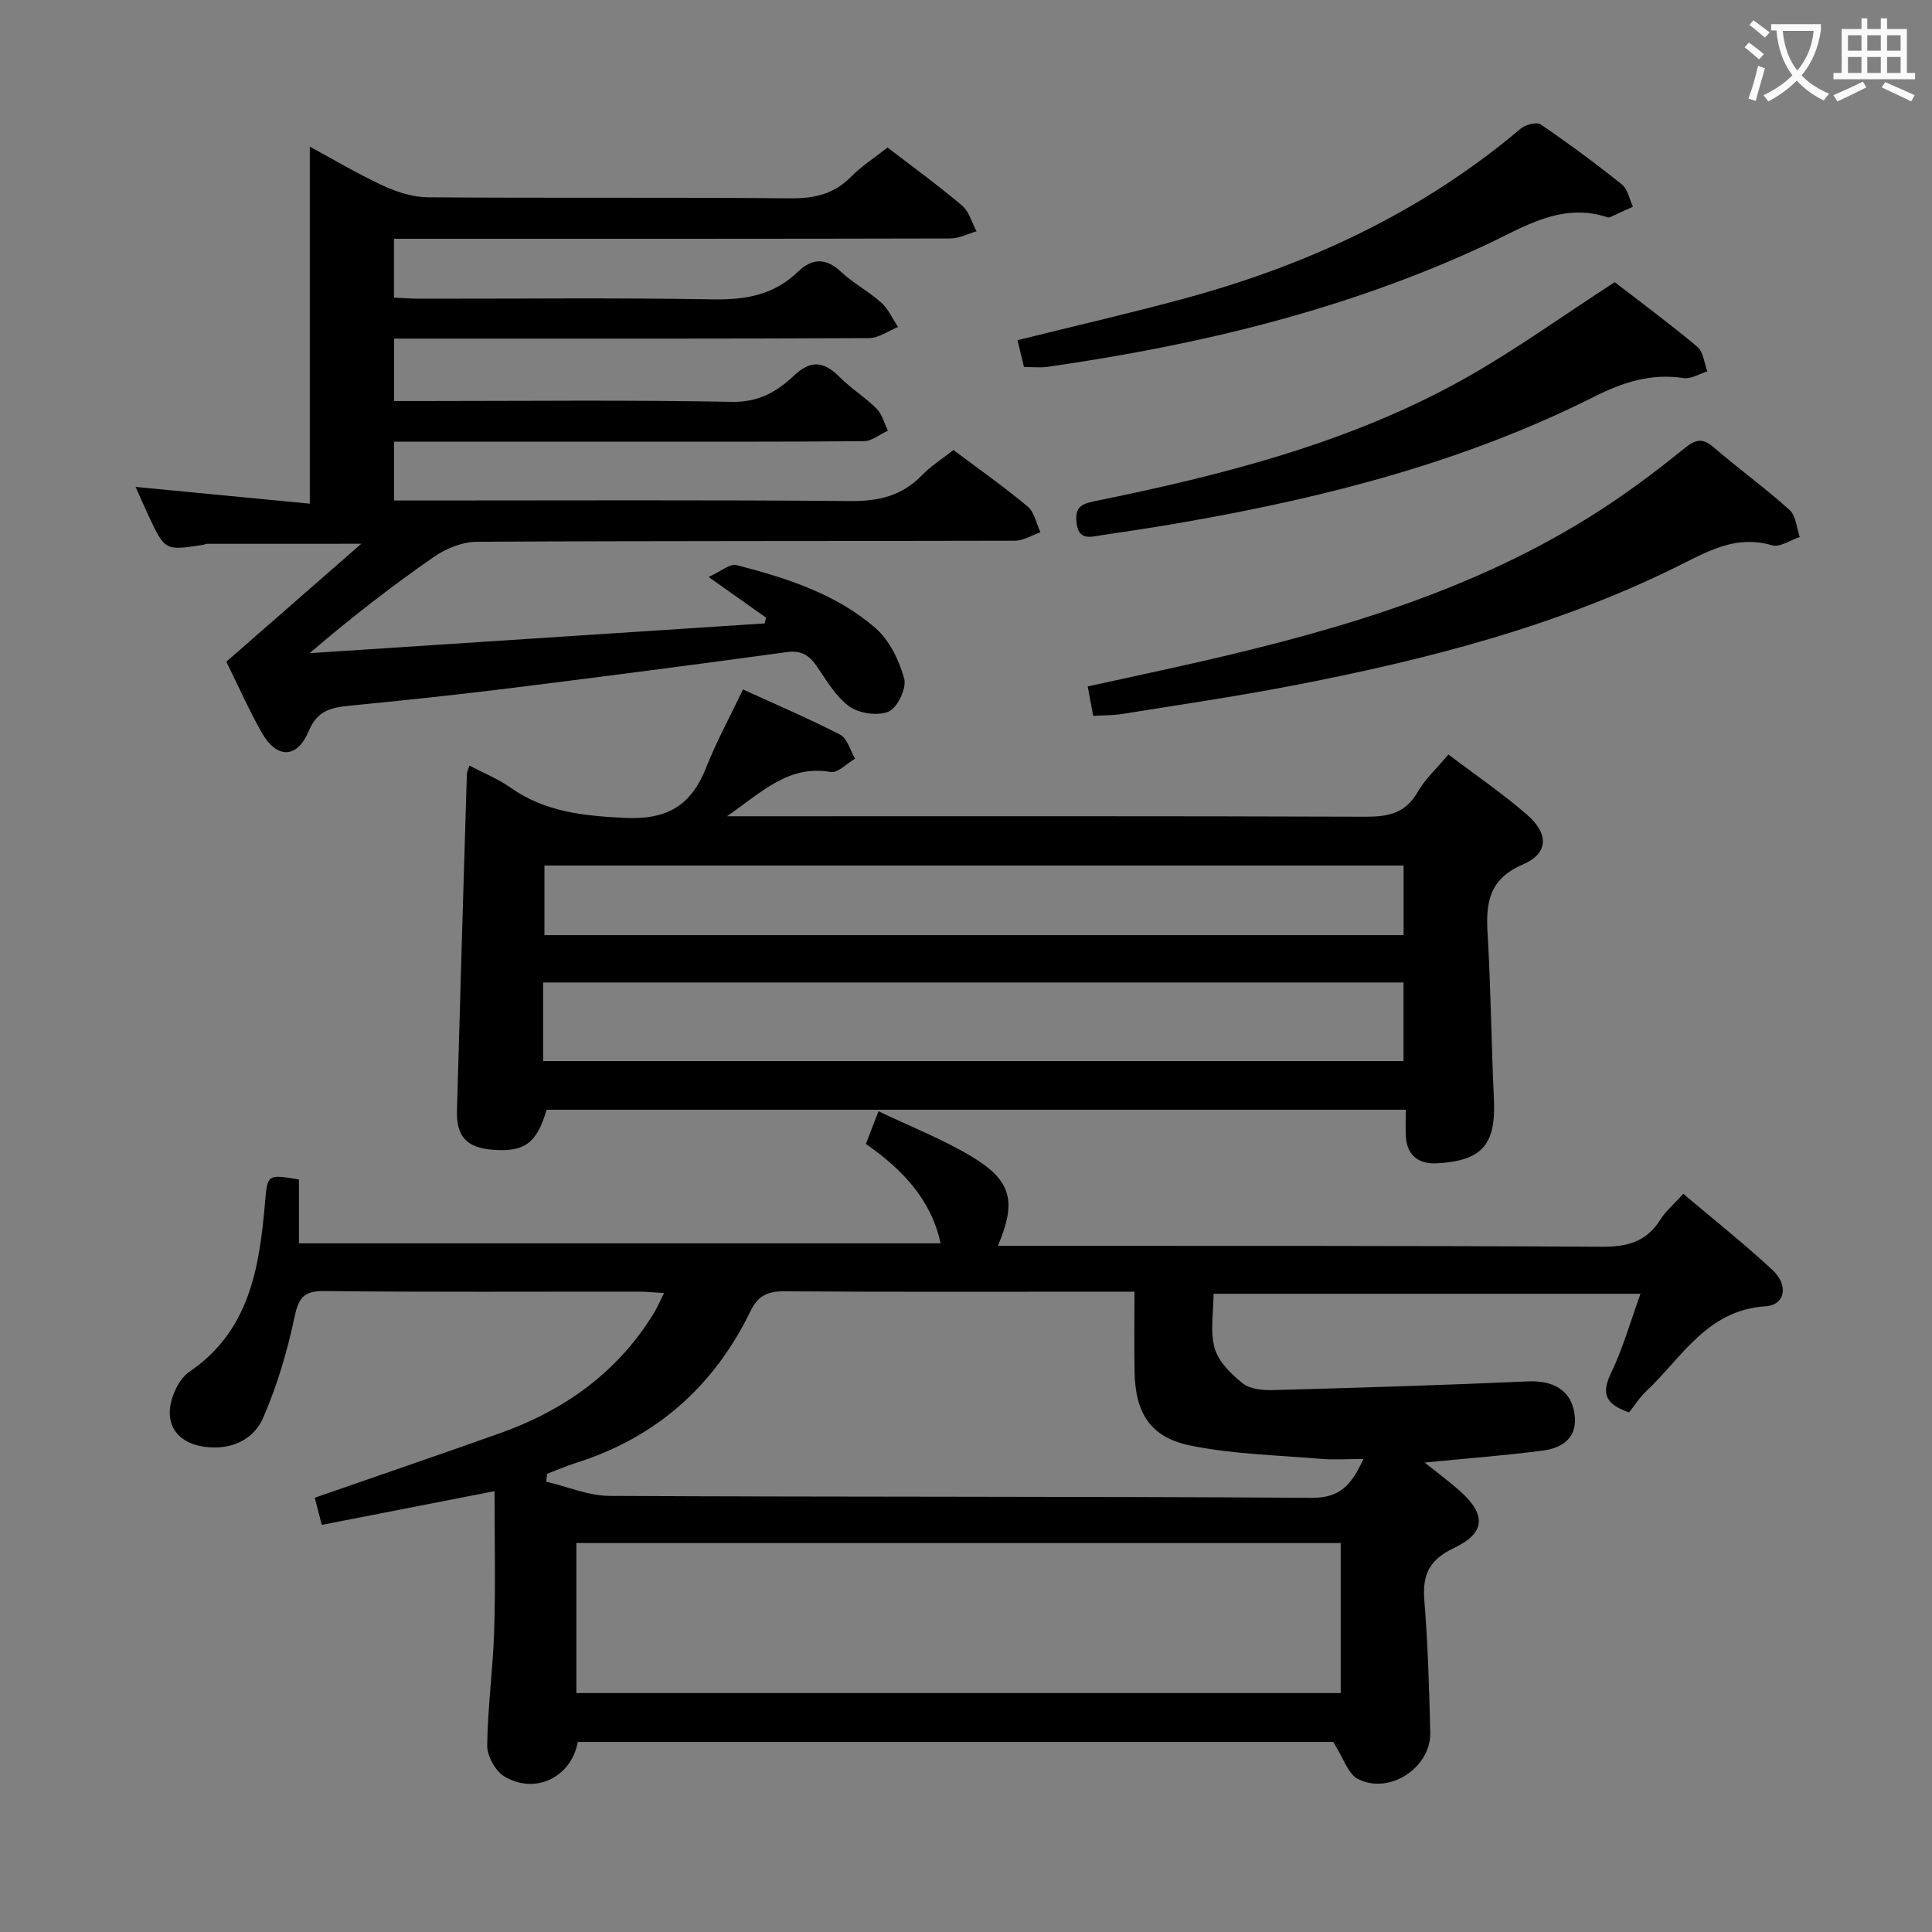 <svg enable-background="new 0 0 400 400" viewBox="0 0 400 400" xmlns="http://www.w3.org/2000/svg"><rect x="0" y="0" width="400" height="400" fill="#808080" stroke="none"/><g fill="#010000"><path d="m276.03 360.65c-51.25 0-103.85 0-156.41 0-1.32 7.33-8.85 10.99-15.23 7.12-1.85-1.12-3.55-4.23-3.52-6.41.1-7.96 1.21-15.91 1.45-23.88.29-9.42.07-18.85.07-28.75-12.15 2.37-23.8 4.64-35.77 6.98-.57-2.22-1-3.9-1.45-5.62 12.93-4.5 25.62-8.83 38.25-13.32 13.42-4.77 24.49-12.64 32.01-24.99.67-1.09 1.16-2.29 2.05-4.07-2.15-.12-3.74-.29-5.32-.29-21.66-.02-43.33.12-64.99-.12-4.32-.05-5.36 1.42-6.21 5.45-1.48 7.05-3.58 14.09-6.43 20.7-2.02 4.7-6.72 6.79-12.03 6.11-6.43-.82-8.98-5.52-6.29-11.58.65-1.47 1.67-3.06 2.96-3.94 12.5-8.48 14.54-21.58 15.7-35.07.5-5.81.46-5.87 7.02-4.77v13.22h132.85c-1.95-9.03-7.82-15.25-15.47-20.58.78-2.03 1.52-3.95 2.61-6.77 6.71 3.21 13.2 5.76 19.12 9.28 8.44 5.01 9.54 9.33 5.6 18.59h4.97c39.99.02 79.99-.05 119.98.19 5.28.03 9.28-.97 12.17-5.57 1.13-1.8 2.84-3.23 4.79-5.39 6.24 5.29 12.59 10.29 18.48 15.79 3.36 3.14 2.63 7.22-1.44 7.49-12.14.79-17.3 10.61-24.7 17.57-1.44 1.36-2.52 3.1-3.57 4.41-5.16-1.79-5.68-4.11-3.71-8.21 2.42-5.03 3.95-10.48 6.08-16.36-29.75 0-58.78 0-88.4 0 0 3.85-.76 7.83.24 11.3.81 2.8 3.44 5.37 5.86 7.29 1.5 1.19 4.13 1.41 6.23 1.35 17.61-.48 35.22-1.01 52.82-1.8 5.12-.23 8.81 1.82 9.56 6.55.78 4.93-2.25 7.2-6.44 7.76-7.86 1.04-15.79 1.63-24.56 2.49 2.63 2.11 5.04 3.89 7.26 5.86 5.5 4.88 5.4 8.72-1.18 11.83-5.07 2.4-6.58 5.48-6.15 10.8.74 9.11 1.01 18.27 1.23 27.41.18 7.32-8.61 13.03-15.09 9.55-1.97-1.09-2.85-4.21-5-7.6zm-156.7-10.12h158.25c0-10.5 0-20.71 0-31.06-52.89 0-105.44 0-158.25 0zm162.96-48.46c-3.52 0-6.18.19-8.81-.03-9.06-.78-18.27-.95-27.12-2.78-8.26-1.72-11.3-6.77-11.46-15.21-.1-5.41-.02-10.83-.02-16.62-2.63 0-4.11 0-5.59 0-22.33 0-44.65.08-66.98-.08-3.44-.02-5.4.96-6.93 4.11-7.58 15.59-19.58 26.21-36.22 31.45-2 .63-3.93 1.48-5.89 2.23-.06.54-.12 1.08-.18 1.62 4.37 1.03 8.73 2.92 13.1 2.95 48.48.25 96.97.08 145.45.4 5.87.02 8.19-2.74 10.65-8.04z"/><path d="m153.83 142.75c6.67 3.05 13.53 5.96 20.12 9.36 1.49.77 2.08 3.27 3.09 4.97-1.69.97-3.57 3-5.05 2.75-8.69-1.5-14.09 4.02-21.47 9.17h6.73c41.81 0 83.62-.06 125.42.09 4.69.02 8.29-.66 10.82-5.09 1.53-2.69 3.95-4.87 6.39-7.79 5.58 4.23 11.2 8.06 16.3 12.49 4.53 3.94 4.4 8.01-.85 10.26-6.91 2.96-7.74 7.74-7.35 14.16.69 11.45.77 22.93 1.32 34.39.45 9.37-2.34 12.8-11.72 13.34-3.57.21-6.16-1.37-6.49-5.3-.15-1.8-.03-3.63-.03-5.79-59.57 0-118.76 0-177.9 0-1.99 6.93-4.6 8.82-11.2 8.28-5.3-.43-7.49-2.7-7.35-8.05.64-23.28 1.35-46.55 2.05-69.82.01-.31.19-.62.53-1.66 2.92 1.54 5.93 2.74 8.51 4.56 7.12 5.03 14.96 5.82 23.49 6.26 8.9.46 13.89-2.5 17.02-10.43 2.13-5.39 4.92-10.5 7.62-16.15zm-41.38 76.93h178.13c0-5.7 0-11.07 0-16.27-59.6 0-118.78 0-178.13 0zm.27-26.07h177.88c0-5.04 0-9.75 0-14.41-59.46 0-118.51 0-177.88 0z"/><path d="m158.61 127.88c-3.56-2.52-7.12-5.04-11.9-8.42 2.54-1.15 4.42-2.82 5.77-2.47 10.34 2.68 20.61 5.93 28.8 13.07 2.88 2.51 4.88 6.66 5.92 10.43.54 1.95-1.35 5.99-3.17 6.81-2.2.99-6.11.44-8.15-1.02-2.85-2.04-4.77-5.46-6.85-8.45-1.58-2.27-3.25-3.21-6.19-2.81-19.08 2.61-38.18 5.09-57.29 7.47-11.05 1.37-22.12 2.54-33.2 3.62-3.8.37-6.66 1.01-8.44 5.26-2.41 5.78-6.66 5.75-9.76.24-2.67-4.75-4.89-9.76-7.29-14.61 9.13-7.98 18.11-15.83 27.94-24.42-11.49 0-21.69 0-31.88.01-.32 0-.64.18-.97.23-7.77 1.19-7.78 1.19-11.15-5.94-.98-2.09-1.89-4.21-2.72-6.07 12.16 1.17 24.26 2.33 36.06 3.47 0-25.49 0-49.72 0-73.92 4.65 2.51 9.78 5.58 15.17 8.08 2.89 1.34 6.22 2.39 9.36 2.41 24.99.19 49.99-.02 74.98.21 4.97.05 9.01-.88 12.55-4.46 2.19-2.22 4.88-3.95 7.56-6.06 5.29 4.07 10.53 7.87 15.45 12.05 1.45 1.22 2 3.5 2.97 5.3-1.79.51-3.57 1.47-5.36 1.48-36.32.09-72.65.07-108.97.07-1.97 0-3.94 0-6.28 0v12.18c1.75.08 3.51.22 5.28.22 20.33.02 40.66-.21 60.98.14 6.67.11 12.45-.98 17.32-5.67 2.97-2.86 5.8-3.01 8.99-.02 2.54 2.37 5.72 4.04 8.31 6.36 1.48 1.33 2.34 3.34 3.48 5.05-2 .8-4 2.29-6.01 2.3-30.49.15-60.98.1-91.47.1-2.15 0-4.3 0-6.86 0v12.93h5.48c21.49 0 42.99-.25 64.48.17 5.5.11 9.33-2.12 12.79-5.4 3.62-3.44 6.35-2.92 9.58.34 2.33 2.35 5.24 4.14 7.58 6.48 1.14 1.15 1.58 3 2.33 4.54-1.66.76-3.31 2.16-4.97 2.18-18.49.16-36.99.1-55.48.1-13.8 0-27.6 0-41.8 0v12.18h5.98c29.49 0 58.98-.14 88.47.12 5.86.05 10.69-1.06 14.81-5.31 1.83-1.89 4.12-3.34 6.56-5.26 5.17 3.88 10.44 7.59 15.37 11.7 1.39 1.16 1.79 3.51 2.64 5.32-1.75.61-3.5 1.75-5.25 1.76-37.16.1-74.31.01-111.47.22-2.99.02-6.38 1.4-8.89 3.15-8.72 6.06-17.13 12.56-25.69 19.91 31.4-2.05 62.81-4.11 94.21-6.16.1-.42.19-.81.29-1.19z"/><path d="m226.34 148.21c-.41-2.19-.72-3.82-1.14-6.09 7.91-1.74 15.93-3.44 23.91-5.27 29.59-6.79 58.49-15.4 84.1-32.47 5.39-3.59 10.57-7.54 15.61-11.61 2.18-1.76 3.63-2.18 5.93-.2 5.16 4.45 10.7 8.46 15.76 13.01 1.32 1.18 1.45 3.69 2.12 5.6-1.93.63-4.15 2.19-5.75 1.72-6.94-2.06-12.47.78-18.37 3.76-25.74 12.97-53.39 20-81.5 25.4-11.57 2.22-23.23 3.91-34.87 5.79-1.79.27-3.62.23-5.8.36z"/><path d="m334.31 58.42c5.39 4.16 11.4 8.6 17.12 13.39 1.24 1.04 1.4 3.35 2.06 5.08-1.64.5-3.38 1.62-4.91 1.39-6.73-1.03-12.54.84-18.54 3.86-26.77 13.46-55.48 20.84-84.84 25.96-5.71 1-11.45 1.87-17.19 2.72-2.24.33-4.72 1.17-5.13-2.62-.33-3.02.78-3.83 3.69-4.42 26.72-5.45 53.13-12.12 77.11-25.65 10.22-5.78 19.81-12.7 30.63-19.71z"/><path d="m212.01 75.99c-.44-1.83-.86-3.54-1.35-5.56 11.6-2.88 22.87-5.48 34.03-8.48 25.8-6.94 49.6-17.93 70.17-35.33.98-.83 3.31-1.42 4.14-.85 5.76 3.93 11.38 8.08 16.82 12.44 1.2.96 1.53 3.03 2.26 4.58-1.59.73-3.17 1.47-4.77 2.19-.14.06-.34.06-.49.01-9.63-3.18-17.36 2.07-25.38 5.8-28.86 13.42-59.41 20.71-90.75 25.18-1.29.18-2.63.02-4.68.02z"/></g><path d="m362.1 8.8c1.1.8 2.1 1.6 3.1 2.4l-1 1.1c-1.3-1.1-2.3-2-3-2.5zm1.9 4.8c.5.2.9.4 1.4.5-.6 2.3-1.3 4.5-1.9 6.8l-1.5-.5c.8-2.1 1.4-4.3 2-6.8zm-1-9.4c1.3.9 2.4 1.8 3.4 2.5l-1 1.1c-1.4-1.2-2.4-2.1-3.2-2.6zm3.7 2.2v-1.4h10.3v1.2c-.5 3.6-1.8 6.8-4 9.4 1.5 1.6 3.4 2.8 5.7 3.8-.3.4-.7.8-1.1 1.4-2.3-1.1-4.1-2.5-5.6-4.1-1.6 1.6-3.6 3.1-5.9 4.3-.3-.5-.7-.9-1-1.3 2.4-1.1 4.4-2.5 6-4.1-1.9-2.5-3-5.6-3.3-9.3h-1.1zm8.8 0h-6.4c.3 3.3 1.3 6 3 8.2 2-2.3 3.1-5.1 3.4-8.2z" fill="#fbfafa"/><path d="m385.3 3.8h1.3v2.2h2.8v-2.2h1.3v2.2h4.1v9.1h1.7v1.3h-16.9v-1.3h1.7v-9.1h4.1v-2.2zm.4 13.1.7 1.2c-1.8.9-3.8 1.9-6 2.9-.2-.4-.5-.8-.8-1.3 2.3-1 4.3-1.9 6.1-2.8zm-3.1-6.4h2.8v-3.2h-2.8zm0 4.6h2.8v-3.3h-2.8zm4-4.6h2.8v-3.2h-2.8zm0 4.6h2.8v-3.3h-2.8zm3.7 1.9c2.1.9 4.1 1.8 6.1 2.7l-.7 1.3c-2.2-1.1-4.2-2-6.1-2.9zm3.2-9.7h-2.8v3.2h2.8zm-2.8 7.8h2.8v-3.3h-2.8z" fill="#fbfafa"/></svg>
